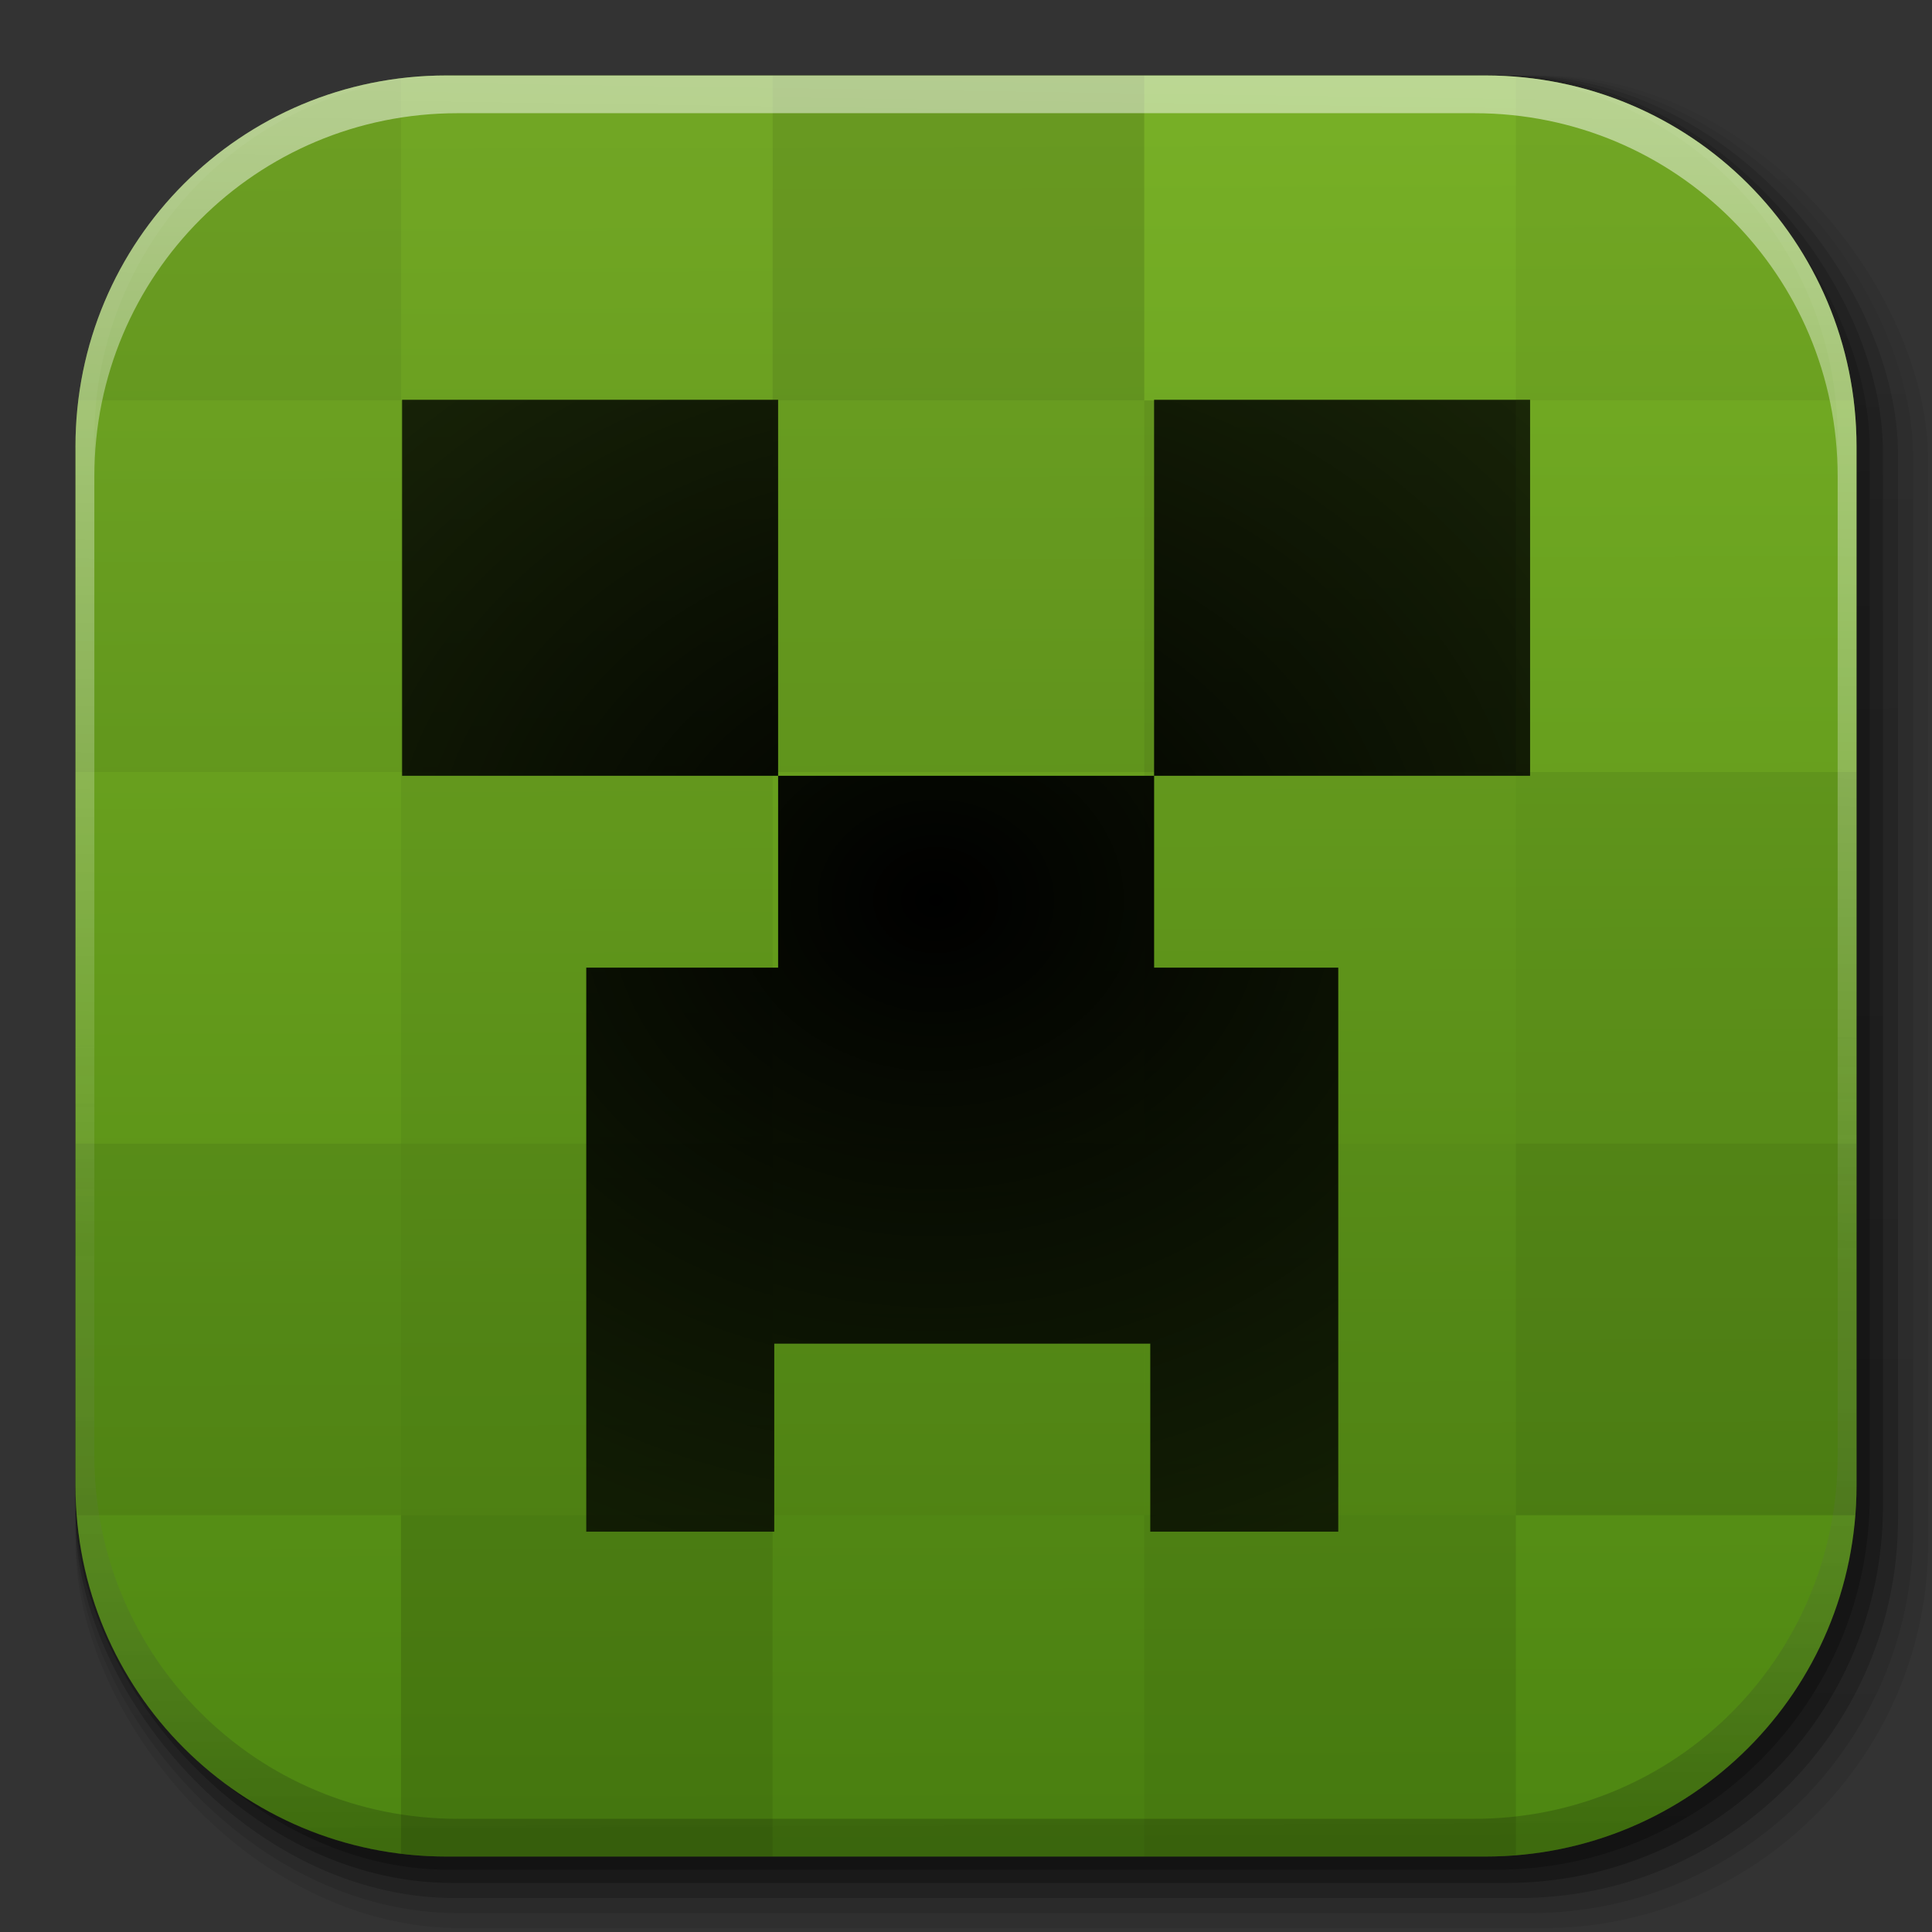 <?xml version="1.0" encoding="UTF-8" standalone="no"?>
<!-- Created with Inkscape (http://www.inkscape.org/) -->

<svg
   xmlns:dc="http://purl.org/dc/elements/1.1/"
   xmlns:cc="http://creativecommons.org/ns#"
   xmlns:rdf="http://www.w3.org/1999/02/22-rdf-syntax-ns#"
   xmlns:svg="http://www.w3.org/2000/svg"
   xmlns="http://www.w3.org/2000/svg"
   xmlns:xlink="http://www.w3.org/1999/xlink"
   xmlns:sodipodi="http://sodipodi.sourceforge.net/DTD/sodipodi-0.dtd"
   xmlns:inkscape="http://www.inkscape.org/namespaces/inkscape"
   width="512"
   height="512"
   id="svg2"
   version="1.1"
   inkscape:version="0.91 r"
   sodipodi:docname="minecraft_A3.svg"
   inkscape:export-filename="/home/alecive/Scrivania/firefoxTest1.png"
   inkscape:export-xdpi="100"
   inkscape:export-ydpi="100">
  <rect width="100%" height="100%" fill="#333333" stroke="none"/>
  <sodipodi:namedview
     id="base"
     pagecolor="#ffffff"
     bordercolor="#666666"
     borderopacity="1.0"
     inkscape:pageopacity="0.0"
     inkscape:pageshadow="2"
     inkscape:zoom="0.79145084"
     inkscape:cx="284.38138"
     inkscape:cy="187.14186"
     inkscape:document-units="px"
     inkscape:current-layer="svg2"
     showgrid="false"
     inkscape:window-width="1920"
     inkscape:window-height="1009"
     inkscape:window-x="0"
     inkscape:window-y="40"
     inkscape:window-maximized="1"
     inkscape:object-paths="false"
     inkscape:snap-intersection-paths="false"
     inkscape:object-nodes="true"
     inkscape:snap-smooth-nodes="true"
     inkscape:snap-nodes="true"
     showguides="false"
     inkscape:guide-bbox="true"
     inkscape:snap-global="false">
    <sodipodi:guide
       position="106.29,124.047"
       orientation="0.707,0.707"
       id="guide4171"
       inkscape:label=""
       inkscape:color="rgb(0,0,255)" />
    <sodipodi:guide
       position="407.637,386"
       orientation="0.707,0.707"
       id="guide4209"
       inkscape:label=""
       inkscape:color="rgb(0,0,255)" />
  </sodipodi:namedview>
  <defs
     id="defs4">
    <linearGradient
       inkscape:collect="always"
       id="linearGradient4256">
      <stop
         style="stop-color:#7ab327;stop-opacity:1"
         offset="0"
         id="stop4258" />
      <stop
         style="stop-color:#4f8911;stop-opacity:1"
         offset="1"
         id="stop4260" />
    </linearGradient>
    <linearGradient
       inkscape:collect="always"
       id="linearGradient4232">
      <stop
         style="stop-color:#000000;stop-opacity:1;"
         offset="0"
         id="stop4234" />
      <stop
         style="stop-color:#000000;stop-opacity:0;"
         offset="1"
         id="stop4236" />
    </linearGradient>
    <linearGradient
       x1="19.245"
       y1="21.031"
       x2="19.36"
       gradientUnits="userSpaceOnUse"
       y2="44.984"
       id="linearGradient2460">
      <stop
         offset="0"
         style="stop-color:#fafafa;stop-opacity:1;"
         id="stop3602" />
      <stop
         offset="1"
         style="stop-color:#f0f0f0;stop-opacity:1;"
         id="stop3604" />
    </linearGradient>
    <linearGradient
       inkscape:collect="always"
       xlink:href="#ButtonShadow-0-1-1-5-9"
       id="linearGradient4114-2-6"
       gradientUnits="userSpaceOnUse"
       gradientTransform="matrix(1.032,0,0,1.032,-830.864,592.678)"
       x1="1012.513"
       y1="484.417"
       x2="1006.808"
       y2="20.626" />
    <linearGradient
       x1="45.448"
       y1="92.54"
       x2="45.448"
       y2="7.017"
       id="ButtonShadow-0-1-1-5-9"
       gradientUnits="userSpaceOnUse"
       gradientTransform="matrix(1.006,0,0,0.994,100,0)">
      <stop
         id="stop3750-8-9-3-6-4"
         style="stop-color:#000000;stop-opacity:1"
         offset="0" />
      <stop
         id="stop3752-5-6-4-2-9"
         style="stop-color:#000000;stop-opacity:0.588"
         offset="1" />
    </linearGradient>
    <linearGradient
       inkscape:collect="always"
       xlink:href="#ButtonShadow-0-1-1-5-9"
       id="linearGradient4112-2-6"
       gradientUnits="userSpaceOnUse"
       gradientTransform="matrix(1.04,0,0,1.04,-837.951,592.518)"
       x1="1012.513"
       y1="484.417"
       x2="1006.808"
       y2="20.626" />
    <linearGradient
       inkscape:collect="always"
       xlink:href="#ButtonShadow-0-1-1-5-9"
       id="linearGradient4110-6-7"
       gradientUnits="userSpaceOnUse"
       gradientTransform="matrix(1.023,0,0,1.023,-823.777,592.838)"
       x1="1012.513"
       y1="484.417"
       x2="1006.808"
       y2="20.626" />
    <linearGradient
       inkscape:collect="always"
       xlink:href="#ButtonShadow-0-1-1-5-9"
       id="linearGradient4116-6-3"
       gradientUnits="userSpaceOnUse"
       gradientTransform="matrix(1.015,0,0,1.015,-816.69,592.997)"
       x1="1012.513"
       y1="484.417"
       x2="1006.808"
       y2="20.626" />
    <linearGradient
       y2="20.626"
       x2="1006.808"
       y1="484.417"
       x1="1012.513"
       gradientTransform="matrix(1.007,0,0,1.007,-810.489,593.137)"
       gradientUnits="userSpaceOnUse"
       id="linearGradient5342-3"
       xlink:href="#ButtonShadow-0-1-1-5-9"
       inkscape:collect="always" />
    <linearGradient
       inkscape:collect="always"
       xlink:href="#linearGradient3737-9"
       id="linearGradient4084-8"
       gradientUnits="userSpaceOnUse"
       gradientTransform="translate(778.6,-360.56)"
       x1="993.439"
       y1="51.512"
       x2="988.786"
       y2="363.738" />
    <linearGradient
       id="linearGradient3737-9">
      <stop
         id="stop3739-7"
         style="stop-color:#ffffff;stop-opacity:1"
         offset="0" />
      <stop
         id="stop3741-4"
         style="stop-color:#ffffff;stop-opacity:0"
         offset="1" />
    </linearGradient>
    <linearGradient
       inkscape:collect="always"
       xlink:href="#linearGradient4046-3"
       id="linearGradient4086-12"
       gradientUnits="userSpaceOnUse"
       x1="1764.649"
       y1="155.597"
       x2="1763.69"
       y2="-55.941" />
    <linearGradient
       id="linearGradient4046-3">
      <stop
         id="stop4048-7"
         style="stop-color:#000000;stop-opacity:1;"
         offset="0" />
      <stop
         id="stop4050-73"
         style="stop-color:#ffffff;stop-opacity:0.2"
         offset="1" />
    </linearGradient>
    <radialGradient
       inkscape:collect="always"
       xlink:href="#linearGradient4232"
       id="radialGradient4238"
       cx="255.416"
       cy="255.946"
       fx="255.416"
       fy="255.946"
       r="97.497"
       gradientTransform="matrix(0,5.34,-6.295,-3.4770194e-7,1863.562,-1119.447)"
       gradientUnits="userSpaceOnUse" />
    <linearGradient
       inkscape:collect="always"
       xlink:href="#linearGradient4256"
       id="linearGradient4262"
       x1="227.214"
       y1="33.624"
       x2="228.682"
       y2="492.088"
       gradientUnits="userSpaceOnUse" />
    <clipPath
       clipPathUnits="userSpaceOnUse"
       id="clipPath4252">
      <path
         style="fill:url(#linearGradient4257);fill-opacity:1;stroke:none"
         d="m -392.298,74.376 c -34.831,0 -62.879,28.048 -62.879,62.879 l 0,14.746 0,161.284 c 0,34.831 28.048,62.879 62.879,62.879 l 176.029,0 c 34.831,0 62.879,-28.048 62.879,-62.879 l 0,-161.284 0,-14.746 c 0,-34.831 -28.048,-62.879 -62.879,-62.879 l -176.029,0 z"
         id="path4254"
         inkscape:connector-curvature="0" />
    </clipPath>
    <linearGradient
       inkscape:collect="always"
       xlink:href="#linearGradient4256"
       id="linearGradient4257"
       gradientUnits="userSpaceOnUse"
       gradientTransform="matrix(0.639,0,0,0.639,-467.965,61.588)"
       x1="227.214"
       y1="33.624"
       x2="228.682"
       y2="492.088" />
  </defs>
  <g
     id="layer1"
     inkscape:groupmode="layer"
     inkscape:label="Livello 1"
     transform="translate(0,-540.362)" />
  <g
     id="g2036"
     transform="matrix(1.1,0,0,0.444,95.081,256.393)">
    <g
       id="g3712"
       style="opacity:0.4"
       transform="matrix(1.053,0,0,1.286,-1.263,-13.429)" />
  </g>
  <g
     transform="translate(97.481,231.282)"
     id="g3541" />
  <g
     transform="translate(97.481,231.282)"
     id="g3536" />
  <g
     id="g4103"
     transform="translate(-11.985,-592.117)">
    <rect
       ry="101.458"
       y="612.117"
       x="31.985"
       height="487"
       width="487"
       id="rect6187"
       style="opacity:0.1;color:#000000;fill:url(#linearGradient4114-2-6);fill-opacity:1;fill-rule:nonzero;stroke:none;stroke-width:1.5;marker:none;visibility:visible;display:inline;overflow:visible;enable-background:accumulate" />
    <rect
       style="opacity:0.08;color:#000000;fill:url(#linearGradient4112-2-6);fill-opacity:1;fill-rule:nonzero;stroke:none;stroke-width:1.5;marker:none;visibility:visible;display:inline;overflow:visible;enable-background:accumulate"
       id="rect6191"
       width="491"
       height="491"
       x="31.985"
       y="612.117"
       ry="102.292" />
    <rect
       style="opacity:0.2;color:#000000;fill:url(#linearGradient4110-6-7);fill-opacity:1;fill-rule:nonzero;stroke:none;stroke-width:1.5;marker:none;visibility:visible;display:inline;overflow:visible;enable-background:accumulate"
       id="rect6183"
       width="483"
       height="483"
       x="31.985"
       y="612.117"
       ry="100.625" />
    <rect
       ry="99.792"
       y="612.117"
       x="31.985"
       height="479"
       width="479"
       id="rect6179"
       style="opacity:0.25;color:#000000;fill:url(#linearGradient4116-6-3);fill-opacity:1;fill-rule:nonzero;stroke:none;stroke-width:1.5;marker:none;visibility:visible;display:inline;overflow:visible;enable-background:accumulate" />
    <rect
       style="opacity:0.25;color:#000000;fill:url(#linearGradient5342-3);fill-opacity:1;fill-rule:nonzero;stroke:none;stroke-width:1.5;marker:none;visibility:visible;display:inline;overflow:visible;enable-background:accumulate"
       id="rect5574"
       width="475.5"
       height="475.5"
       x="31.985"
       y="612.117"
       ry="99.062" />
  </g>
  <path
     style="fill:url(#linearGradient4262);stroke:none;fill-opacity:1"
     d="M 118.344,20 C 63.867,20 20,63.867 20,118.344 l 0,23.062 0,252.25 C 20,448.133 63.867,492 118.344,492 l 275.312,0 C 448.133,492 492,448.133 492,393.656 l 0,-252.25 0,-23.062 C 492,63.867 448.133,20 393.656,20 l -275.312,0 z"
     id="rect5505"
     inkscape:connector-curvature="0" />
  <g
     id="g4328"
     clip-path="url(#clipPath4252)"
     transform="matrix(1.564,0,0,1.564,731.903,-96.325)"
     style="opacity:0.8"
     inkscape:transform-center-x="-295.50513"
     inkscape:transform-center-y="295.32514">
    <rect
       y="3.503"
       x="-525.951"
       height="62.966"
       width="62.966"
       id="rect4200"
       style="opacity:0.15;fill:#000000;fill-opacity:1;stroke:none;stroke-width:1.034;stroke-miterlimit:4;stroke-dasharray:none;stroke-dashoffset:0;stroke-opacity:1" />
    <rect
       style="opacity:0.09;fill:#000000;fill-opacity:1;stroke:none;stroke-width:1.034;stroke-miterlimit:4;stroke-dasharray:none;stroke-dashoffset:0;stroke-opacity:1"
       id="rect4202"
       width="62.966"
       height="62.966"
       x="-462.985"
       y="3.503" />
    <rect
       style="opacity:0.03;fill:#000000;fill-opacity:1;stroke:none;stroke-width:1.034;stroke-miterlimit:4;stroke-dasharray:none;stroke-dashoffset:0;stroke-opacity:1"
       id="rect4204"
       width="62.966"
       height="62.966"
       x="-400.019"
       y="3.503" />
    <rect
       y="3.503"
       x="-337.052"
       height="62.966"
       width="62.966"
       id="rect4206"
       style="opacity:0.03;fill:#000000;fill-opacity:1;stroke:none;stroke-width:1.034;stroke-miterlimit:4;stroke-dasharray:none;stroke-dashoffset:0;stroke-opacity:1" />
    <rect
       style="opacity:0.12;fill:#000000;fill-opacity:1;stroke:none;stroke-width:1.034;stroke-miterlimit:4;stroke-dasharray:none;stroke-dashoffset:0;stroke-opacity:1"
       id="rect4208"
       width="62.966"
       height="62.966"
       x="-274.086"
       y="3.503" />
    <rect
       y="3.503"
       x="-211.12"
       height="62.966"
       width="62.966"
       id="rect4210"
       style="opacity:0.15;fill:#000000;fill-opacity:1;stroke:none;stroke-width:1.034;stroke-miterlimit:4;stroke-dasharray:none;stroke-dashoffset:0;stroke-opacity:1" />
    <rect
       y="3.503"
       x="-148.153"
       height="62.966"
       width="62.966"
       id="rect4212"
       style="opacity:0.03;fill:#000000;fill-opacity:1;stroke:none;stroke-width:1.034;stroke-miterlimit:4;stroke-dasharray:none;stroke-dashoffset:0;stroke-opacity:1" />
    <rect
       style="opacity:0.09;fill:#000000;fill-opacity:1;stroke:none;stroke-width:1.034;stroke-miterlimit:4;stroke-dasharray:none;stroke-dashoffset:0;stroke-opacity:1"
       id="rect4214"
       width="62.966"
       height="62.966"
       x="-85.187"
       y="3.503" />
    <rect
       style="opacity:0.12;fill:#000000;fill-opacity:1;stroke:none;stroke-width:1.034;stroke-miterlimit:4;stroke-dasharray:none;stroke-dashoffset:0;stroke-opacity:1"
       id="rect4216"
       width="62.966"
       height="62.966"
       x="-525.951"
       y="66.47" />
    <rect
       y="66.47"
       x="-462.985"
       height="62.966"
       width="62.966"
       id="rect4218"
       style="opacity:0.15;fill:#000000;fill-opacity:1;stroke:none;stroke-width:1.034;stroke-miterlimit:4;stroke-dasharray:none;stroke-dashoffset:0;stroke-opacity:1" />
    <rect
       y="66.47"
       x="-400.019"
       height="62.966"
       width="62.966"
       id="rect4220"
       style="opacity:0.09;fill:#000000;fill-opacity:1;stroke:none;stroke-width:1.034;stroke-miterlimit:4;stroke-dasharray:none;stroke-dashoffset:0;stroke-opacity:1" />
    <rect
       style="opacity:0.18;fill:#000000;fill-opacity:1;stroke:none;stroke-width:1.034;stroke-miterlimit:4;stroke-dasharray:none;stroke-dashoffset:0;stroke-opacity:1"
       id="rect4222"
       width="62.966"
       height="62.966"
       x="-337.052"
       y="66.47" />
    <rect
       y="66.47"
       x="-274.086"
       height="62.966"
       width="62.966"
       id="rect4224"
       style="opacity:0.03;fill:#000000;fill-opacity:1;stroke:none;stroke-width:1.034;stroke-miterlimit:4;stroke-dasharray:none;stroke-dashoffset:0;stroke-opacity:1" />
    <rect
       style="opacity:0.09;fill:#000000;fill-opacity:1;stroke:none;stroke-width:1.034;stroke-miterlimit:4;stroke-dasharray:none;stroke-dashoffset:0;stroke-opacity:1"
       id="rect4226"
       width="62.966"
       height="62.966"
       x="-211.12"
       y="66.47" />
    <rect
       style="opacity:0.09;fill:#000000;fill-opacity:1;stroke:none;stroke-width:1.034;stroke-miterlimit:4;stroke-dasharray:none;stroke-dashoffset:0;stroke-opacity:1"
       id="rect4228"
       width="62.966"
       height="62.966"
       x="-148.153"
       y="66.47" />
    <rect
       y="66.47"
       x="-85.187"
       height="62.966"
       width="62.966"
       id="rect4230"
       style="opacity:0.03;fill:#000000;fill-opacity:1;stroke:none;stroke-width:1.034;stroke-miterlimit:4;stroke-dasharray:none;stroke-dashoffset:0;stroke-opacity:1" />
    <rect
       style="opacity:0.03;fill:#000000;fill-opacity:1;stroke:none;stroke-width:1.034;stroke-miterlimit:4;stroke-dasharray:none;stroke-dashoffset:0;stroke-opacity:1"
       id="rect4232"
       width="62.966"
       height="62.966"
       x="-525.951"
       y="129.436" />
    <rect
       y="129.436"
       x="-462.985"
       height="62.966"
       width="62.966"
       id="rect4234"
       style="opacity:0.09;fill:#000000;fill-opacity:1;stroke:none;stroke-width:1.034;stroke-miterlimit:4;stroke-dasharray:none;stroke-dashoffset:0;stroke-opacity:1" />
    <rect
       y="129.436"
       x="-400.019"
       height="62.966"
       width="62.966"
       id="rect4236"
       style="opacity:0.15;fill:#000000;fill-opacity:1;stroke:none;stroke-width:1.034;stroke-miterlimit:4;stroke-dasharray:none;stroke-dashoffset:0;stroke-opacity:1" />
    <rect
       style="opacity:0.12;fill:#000000;fill-opacity:1;stroke:none;stroke-width:1.034;stroke-miterlimit:4;stroke-dasharray:none;stroke-dashoffset:0;stroke-opacity:1"
       id="rect4238"
       width="62.966"
       height="62.966"
       x="-337.052"
       y="129.436" />
    <rect
       y="129.436"
       x="-274.086"
       height="62.966"
       width="62.966"
       id="rect4240"
       style="opacity:0.18;fill:#000000;fill-opacity:1;stroke:none;stroke-width:1.034;stroke-miterlimit:4;stroke-dasharray:none;stroke-dashoffset:0;stroke-opacity:1" />
    <rect
       style="opacity:0.03;fill:#000000;fill-opacity:1;stroke:none;stroke-width:1.034;stroke-miterlimit:4;stroke-dasharray:none;stroke-dashoffset:0;stroke-opacity:1"
       id="rect4242"
       width="62.966"
       height="62.966"
       x="-211.12"
       y="129.436" />
    <rect
       style="opacity:0.12;fill:#000000;fill-opacity:1;stroke:none;stroke-width:1.034;stroke-miterlimit:4;stroke-dasharray:none;stroke-dashoffset:0;stroke-opacity:1"
       id="rect4244"
       width="62.966"
       height="62.966"
       x="-148.153"
       y="129.436" />
    <rect
       y="129.436"
       x="-85.187"
       height="62.966"
       width="62.966"
       id="rect4246"
       style="opacity:0.18;fill:#000000;fill-opacity:1;stroke:none;stroke-width:1.034;stroke-miterlimit:4;stroke-dasharray:none;stroke-dashoffset:0;stroke-opacity:1" />
    <rect
       y="192.402"
       x="-525.951"
       height="62.966"
       width="62.966"
       id="rect4248"
       style="opacity:0.09;fill:#000000;fill-opacity:1;stroke:none;stroke-width:1.034;stroke-miterlimit:4;stroke-dasharray:none;stroke-dashoffset:0;stroke-opacity:1" />
    <rect
       style="opacity:0.03;fill:#000000;fill-opacity:1;stroke:none;stroke-width:1.034;stroke-miterlimit:4;stroke-dasharray:none;stroke-dashoffset:0;stroke-opacity:1"
       id="rect4250"
       width="62.966"
       height="62.966"
       x="-462.985"
       y="192.402" />
    <rect
       style="opacity:0.09;fill:#000000;fill-opacity:1;stroke:none;stroke-width:1.034;stroke-miterlimit:4;stroke-dasharray:none;stroke-dashoffset:0;stroke-opacity:1"
       id="rect4252"
       width="62.966"
       height="62.966"
       x="-400.019"
       y="192.402" />
    <rect
       y="192.402"
       x="-337.052"
       height="62.966"
       width="62.966"
       id="rect4254"
       style="opacity:0.03;fill:#000000;fill-opacity:1;stroke:none;stroke-width:1.034;stroke-miterlimit:4;stroke-dasharray:none;stroke-dashoffset:0;stroke-opacity:1" />
    <rect
       style="opacity:0.09;fill:#000000;fill-opacity:1;stroke:none;stroke-width:1.034;stroke-miterlimit:4;stroke-dasharray:none;stroke-dashoffset:0;stroke-opacity:1"
       id="rect4256"
       width="62.966"
       height="62.966"
       x="-274.086"
       y="192.402" />
    <rect
       y="192.402"
       x="-211.12"
       height="62.966"
       width="62.966"
       id="rect4258"
       style="opacity:0.12;fill:#000000;fill-opacity:1;stroke:none;stroke-width:1.034;stroke-miterlimit:4;stroke-dasharray:none;stroke-dashoffset:0;stroke-opacity:1" />
    <rect
       y="192.402"
       x="-148.153"
       height="62.966"
       width="62.966"
       id="rect4260"
       style="opacity:0.03;fill:#000000;fill-opacity:1;stroke:none;stroke-width:1.034;stroke-miterlimit:4;stroke-dasharray:none;stroke-dashoffset:0;stroke-opacity:1" />
    <rect
       style="opacity:0.15;fill:#000000;fill-opacity:1;stroke:none;stroke-width:1.034;stroke-miterlimit:4;stroke-dasharray:none;stroke-dashoffset:0;stroke-opacity:1"
       id="rect4262"
       width="62.966"
       height="62.966"
       x="-85.187"
       y="192.402" />
    <rect
       style="opacity:0.03;fill:#000000;fill-opacity:1;stroke:none;stroke-width:1.034;stroke-miterlimit:4;stroke-dasharray:none;stroke-dashoffset:0;stroke-opacity:1"
       id="rect4264"
       width="62.966"
       height="62.966"
       x="-525.951"
       y="255.369" />
    <rect
       y="255.369"
       x="-462.985"
       height="62.966"
       width="62.966"
       id="rect4266"
       style="opacity:0.12;fill:#000000;fill-opacity:1;stroke:none;stroke-width:1.034;stroke-miterlimit:4;stroke-dasharray:none;stroke-dashoffset:0;stroke-opacity:1" />
    <rect
       y="255.369"
       x="-400.019"
       height="62.966"
       width="62.966"
       id="rect4268"
       style="opacity:0.15;fill:#000000;fill-opacity:1;stroke:none;stroke-width:1.034;stroke-miterlimit:4;stroke-dasharray:none;stroke-dashoffset:0;stroke-opacity:1" />
    <rect
       style="opacity:0.12;fill:#000000;fill-opacity:1;stroke:none;stroke-width:1.034;stroke-miterlimit:4;stroke-dasharray:none;stroke-dashoffset:0;stroke-opacity:1"
       id="rect4270"
       width="62.966"
       height="62.966"
       x="-337.052"
       y="255.369" />
    <rect
       y="255.369"
       x="-274.086"
       height="62.966"
       width="62.966"
       id="rect4272"
       style="opacity:0.12;fill:#000000;fill-opacity:1;stroke:none;stroke-width:1.034;stroke-miterlimit:4;stroke-dasharray:none;stroke-dashoffset:0;stroke-opacity:1" />
    <rect
       style="opacity:0.18;fill:#000000;fill-opacity:1;stroke:none;stroke-width:1.034;stroke-miterlimit:4;stroke-dasharray:none;stroke-dashoffset:0;stroke-opacity:1"
       id="rect4274"
       width="62.966"
       height="62.966"
       x="-211.12"
       y="255.369" />
    <rect
       style="opacity:0.09;fill:#000000;fill-opacity:1;stroke:none;stroke-width:1.034;stroke-miterlimit:4;stroke-dasharray:none;stroke-dashoffset:0;stroke-opacity:1"
       id="rect4276"
       width="62.966"
       height="62.966"
       x="-148.153"
       y="255.369" />
    <rect
       y="255.369"
       x="-85.187"
       height="62.966"
       width="62.966"
       id="rect4278"
       style="opacity:0.12;fill:#000000;fill-opacity:1;stroke:none;stroke-width:1.034;stroke-miterlimit:4;stroke-dasharray:none;stroke-dashoffset:0;stroke-opacity:1" />
    <rect
       y="318.335"
       x="-525.951"
       height="62.966"
       width="62.966"
       id="rect4280"
       style="opacity:0.09;fill:#000000;fill-opacity:1;stroke:none;stroke-width:1.034;stroke-miterlimit:4;stroke-dasharray:none;stroke-dashoffset:0;stroke-opacity:1" />
    <rect
       style="opacity:0.03;fill:#000000;fill-opacity:1;stroke:none;stroke-width:1.034;stroke-miterlimit:4;stroke-dasharray:none;stroke-dashoffset:0;stroke-opacity:1"
       id="rect4282"
       width="62.966"
       height="62.966"
       x="-462.985"
       y="318.335" />
    <rect
       style="opacity:0.18;fill:#000000;fill-opacity:1;stroke:none;stroke-width:1.034;stroke-miterlimit:4;stroke-dasharray:none;stroke-dashoffset:0;stroke-opacity:1"
       id="rect4284"
       width="62.966"
       height="62.966"
       x="-400.019"
       y="318.335" />
    <rect
       y="318.335"
       x="-337.052"
       height="62.966"
       width="62.966"
       id="rect4286"
       style="opacity:0.09;fill:#000000;fill-opacity:1;stroke:none;stroke-width:1.034;stroke-miterlimit:4;stroke-dasharray:none;stroke-dashoffset:0;stroke-opacity:1" />
    <rect
       style="opacity:0.15;fill:#000000;fill-opacity:1;stroke:none;stroke-width:1.034;stroke-miterlimit:4;stroke-dasharray:none;stroke-dashoffset:0;stroke-opacity:1"
       id="rect4288"
       width="62.966"
       height="62.966"
       x="-274.086"
       y="318.335" />
    <rect
       y="318.335"
       x="-211.12"
       height="62.966"
       width="62.966"
       id="rect4290"
       style="opacity:0.03;fill:#000000;fill-opacity:1;stroke:none;stroke-width:1.034;stroke-miterlimit:4;stroke-dasharray:none;stroke-dashoffset:0;stroke-opacity:1" />
    <rect
       y="318.335"
       x="-148.153"
       height="62.966"
       width="62.966"
       id="rect4292"
       style="opacity:0.12;fill:#000000;fill-opacity:1;stroke:none;stroke-width:1.034;stroke-miterlimit:4;stroke-dasharray:none;stroke-dashoffset:0;stroke-opacity:1" />
    <rect
       style="opacity:0.03;fill:#000000;fill-opacity:1;stroke:none;stroke-width:1.034;stroke-miterlimit:4;stroke-dasharray:none;stroke-dashoffset:0;stroke-opacity:1"
       id="rect4294"
       width="62.966"
       height="62.966"
       x="-85.187"
       y="318.335" />
    <rect
       y="381.301"
       x="-525.951"
       height="62.966"
       width="62.966"
       id="rect4296"
       style="opacity:0.03;fill:#000000;fill-opacity:1;stroke:none;stroke-width:1.034;stroke-miterlimit:4;stroke-dasharray:none;stroke-dashoffset:0;stroke-opacity:1" />
    <rect
       style="opacity:0.12;fill:#000000;fill-opacity:1;stroke:none;stroke-width:1.034;stroke-miterlimit:4;stroke-dasharray:none;stroke-dashoffset:0;stroke-opacity:1"
       id="rect4298"
       width="62.966"
       height="62.966"
       x="-462.985"
       y="381.301" />
    <rect
       style="opacity:0.09;fill:#000000;fill-opacity:1;stroke:none;stroke-width:1.034;stroke-miterlimit:4;stroke-dasharray:none;stroke-dashoffset:0;stroke-opacity:1"
       id="rect4300"
       width="62.966"
       height="62.966"
       x="-400.019"
       y="381.301" />
    <rect
       y="381.301"
       x="-337.052"
       height="62.966"
       width="62.966"
       id="rect4302"
       style="opacity:0.15;fill:#000000;fill-opacity:1;stroke:none;stroke-width:1.034;stroke-miterlimit:4;stroke-dasharray:none;stroke-dashoffset:0;stroke-opacity:1" />
    <rect
       style="opacity:0.03;fill:#000000;fill-opacity:1;stroke:none;stroke-width:1.034;stroke-miterlimit:4;stroke-dasharray:none;stroke-dashoffset:0;stroke-opacity:1"
       id="rect4304"
       width="62.966"
       height="62.966"
       x="-274.086"
       y="381.301" />
    <rect
       y="381.301"
       x="-211.12"
       height="62.966"
       width="62.966"
       id="rect4306"
       style="opacity:0.09;fill:#000000;fill-opacity:1;stroke:none;stroke-width:1.034;stroke-miterlimit:4;stroke-dasharray:none;stroke-dashoffset:0;stroke-opacity:1" />
    <rect
       y="381.301"
       x="-148.153"
       height="62.966"
       width="62.966"
       id="rect4308"
       style="opacity:0.15;fill:#000000;fill-opacity:1;stroke:none;stroke-width:1.034;stroke-miterlimit:4;stroke-dasharray:none;stroke-dashoffset:0;stroke-opacity:1" />
    <rect
       style="opacity:0.15;fill:#000000;fill-opacity:1;stroke:none;stroke-width:1.034;stroke-miterlimit:4;stroke-dasharray:none;stroke-dashoffset:0;stroke-opacity:1"
       id="rect4310"
       width="62.966"
       height="62.966"
       x="-85.187"
       y="381.301" />
    <rect
       style="opacity:0.12;fill:#000000;fill-opacity:1;stroke:none;stroke-width:1.034;stroke-miterlimit:4;stroke-dasharray:none;stroke-dashoffset:0;stroke-opacity:1"
       id="rect4312"
       width="62.966"
       height="62.966"
       x="-525.951"
       y="444.268" />
    <rect
       y="444.268"
       x="-462.985"
       height="62.966"
       width="62.966"
       id="rect4314"
       style="opacity:0.15;fill:#000000;fill-opacity:1;stroke:none;stroke-width:1.034;stroke-miterlimit:4;stroke-dasharray:none;stroke-dashoffset:0;stroke-opacity:1" />
    <rect
       y="444.268"
       x="-400.019"
       height="62.966"
       width="62.966"
       id="rect4316"
       style="opacity:0.03;fill:#000000;fill-opacity:1;stroke:none;stroke-width:1.034;stroke-miterlimit:4;stroke-dasharray:none;stroke-dashoffset:0;stroke-opacity:1" />
    <rect
       style="opacity:0.15;fill:#000000;fill-opacity:1;stroke:none;stroke-width:1.034;stroke-miterlimit:4;stroke-dasharray:none;stroke-dashoffset:0;stroke-opacity:1"
       id="rect4318"
       width="62.966"
       height="62.966"
       x="-337.052"
       y="444.268" />
    <rect
       y="444.268"
       x="-274.086"
       height="62.966"
       width="62.966"
       id="rect4320"
       style="opacity:0.09;fill:#000000;fill-opacity:1;stroke:none;stroke-width:1.034;stroke-miterlimit:4;stroke-dasharray:none;stroke-dashoffset:0;stroke-opacity:1" />
    <rect
       style="opacity:0.03;fill:#000000;fill-opacity:1;stroke:none;stroke-width:1.034;stroke-miterlimit:4;stroke-dasharray:none;stroke-dashoffset:0;stroke-opacity:1"
       id="rect4322"
       width="62.966"
       height="62.966"
       x="-211.12"
       y="444.268" />
    <rect
       style="opacity:0.09;fill:#000000;fill-opacity:1;stroke:none;stroke-width:1.034;stroke-miterlimit:4;stroke-dasharray:none;stroke-dashoffset:0;stroke-opacity:1"
       id="rect4324"
       width="62.966"
       height="62.966"
       x="-148.153"
       y="444.268" />
    <rect
       y="444.268"
       x="-85.187"
       height="62.966"
       width="62.966"
       id="rect4326"
       style="opacity:0.12;fill:#000000;fill-opacity:1;stroke:none;stroke-width:1.034;stroke-miterlimit:4;stroke-dasharray:none;stroke-dashoffset:0;stroke-opacity:1" />
  </g>
  <g
     id="g4076"
     transform="translate(-605.519,-353.968)">
    <g
       transform="translate(-926.668,684.384)"
       id="g4038" />
  </g>
  <g
     id="g4076-9"
     transform="translate(-605.519,-353.968)">
    <g
       transform="translate(-926.668,684.384)"
       id="g4038-9">
      <path
         inkscape:connector-curvature="0"
         style="opacity:0.5;color:#000000;fill:url(#linearGradient4084-8);fill-opacity:1;fill-rule:nonzero;stroke:none;stroke-width:1.5;marker:none;visibility:visible;display:inline;overflow:visible;enable-background:accumulate"
         d="m 1650.499,-310.416 c -54.477,0 -98.312,43.836 -98.312,98.312 l 0,275.344 c 0,54.477 43.836,98.344 98.312,98.344 l 2.938,0 c -53.322,0 -96.25,-42.928 -96.25,-96.25 l 0,-269.5 c 0,-53.322 42.928,-96.25 96.25,-96.25 l 269.5,0 c 53.322,0 96.25,42.928 96.25,96.25 l 0,269.5 c 0,53.323 -42.928,96.25 -96.25,96.25 l 2.906,0 c 54.477,0 98.344,-43.867 98.344,-98.344 l 0,-275.344 c 0,-54.477 -43.867,-98.312 -98.344,-98.312 l -275.344,0 z"
         id="rect6809-2-3" />
      <path
         id="path3981-7"
         d="m 1650.499,161.584 c -54.477,0 -98.312,-43.836 -98.312,-98.313 l 0,-275.344 c 0,-54.477 43.836,-98.344 98.312,-98.344 l 2.938,0 c -53.322,0 -96.25,42.928 -96.25,96.25 l 0,269.5 c 0,53.323 42.928,96.25 96.25,96.25 l 269.5,0 c 53.322,0 96.25,-42.928 96.25,-96.25 l 0,-269.5 c 0,-53.322 -42.928,-96.25 -96.25,-96.25 l 2.906,0 c 54.477,0 98.344,43.867 98.344,98.344 l 0,275.344 c 0,54.477 -43.867,98.313 -98.344,98.313 l -275.344,0 z"
         style="opacity:0.2;color:#000000;fill:url(#linearGradient4086-12);fill-opacity:1;fill-rule:nonzero;stroke:none;stroke-width:1.5;marker:none;visibility:visible;display:inline;overflow:visible;enable-background:accumulate"
         inkscape:connector-curvature="0" />
    </g>
  </g>
  <g
     id="g4201"
     transform="matrix(1.533,0,0,1.533,452.824,-297.231)">
    <path
       style="opacity:1;fill:url(#radialGradient4238);fill-opacity:1;stroke:none;stroke-width:1;stroke-miterlimit:4;stroke-dasharray:1, 2;stroke-dashoffset:0"
       d="m 160.129,157.998 0,65 65,0 0,-65 -65,0 z m 129.994,0 0,65 65,0 0,-65 -65,0 z M 225.129,223 l 0,33.166 -33.166,0 0,65 0,32.5 32.5,0 0,-32.5 32.5,0 32.5,0 0,32.5 32.5,0 0,-32.5 0,-65 -31.834,0 0,-33.166 -65,0 z"
       transform="translate(-386,105)"
       id="rect4181"
       inkscape:connector-curvature="0" />
  </g>
</svg>

